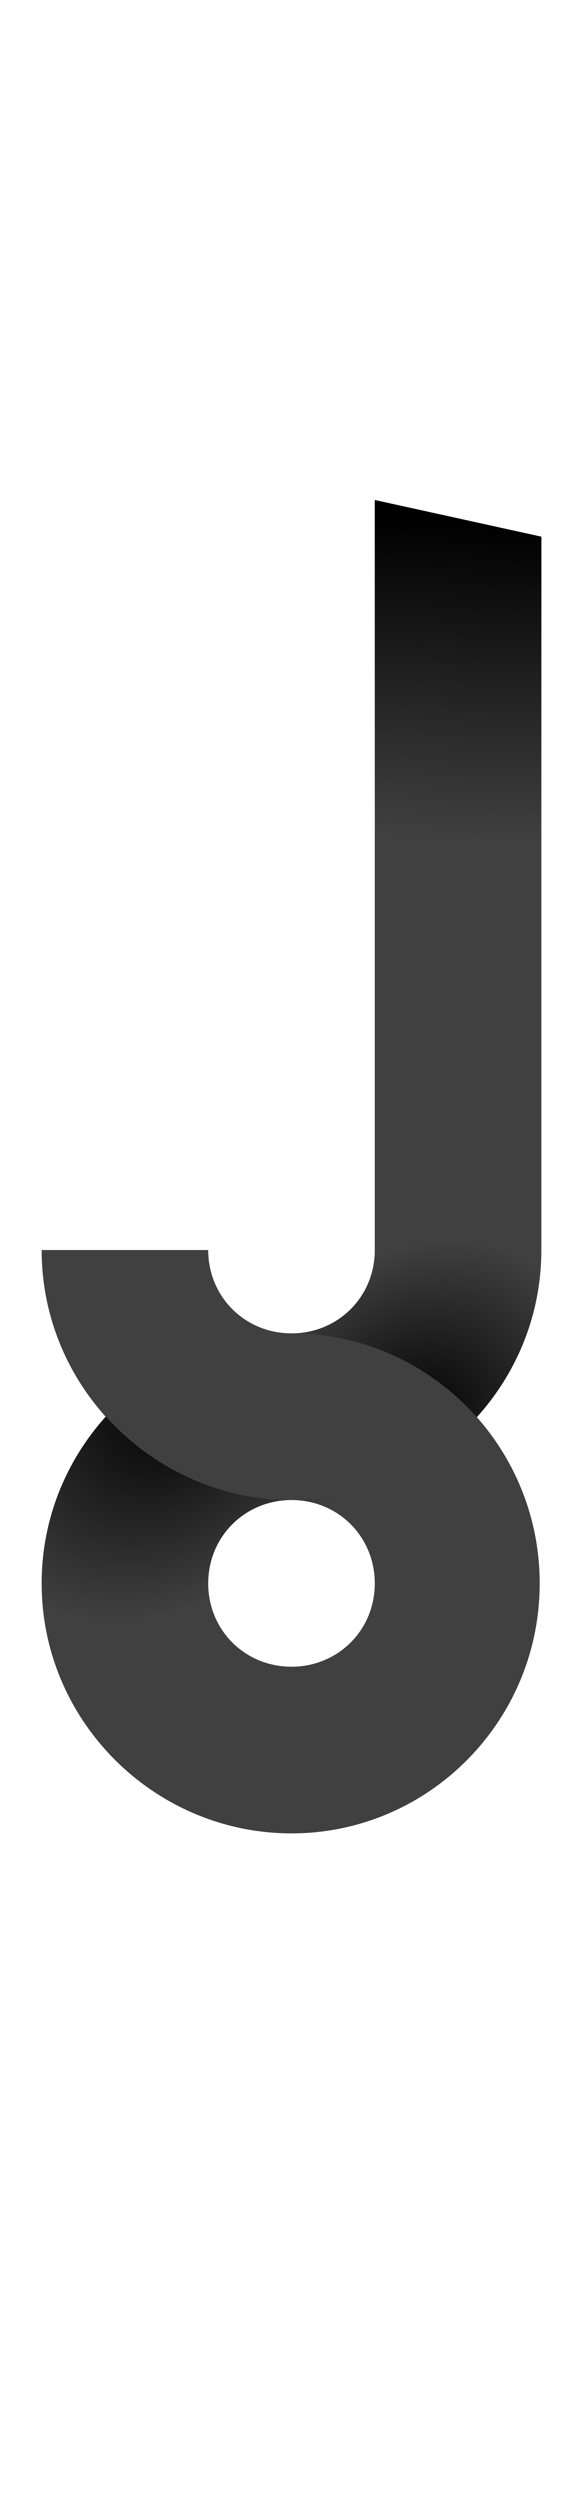 <?xml version="1.0" encoding="UTF-8" standalone="no"?>
<svg
   version="1.1"
   viewBox="0 0 350.0 1500.0"
   width="350.0"
   height="1500.0"
   id="svg1155"
   sodipodi:docname="lam-ar.init.Alef.1.svg"
   inkscape:version="1.1.1 (c3084ef, 2021-09-22)"
   xmlns:inkscape="http://www.inkscape.org/namespaces/inkscape"
   xmlns:sodipodi="http://sodipodi.sourceforge.net/DTD/sodipodi-0.dtd"
   xmlns:xlink="http://www.w3.org/1999/xlink"
   xmlns="http://www.w3.org/2000/svg"
   xmlns:svg="http://www.w3.org/2000/svg">
  <defs
     id="defs1157">
    <linearGradient
       inkscape:collect="always"
       xlink:href="#linearGradient1286"
       id="linearGradient2187"
       gradientUnits="userSpaceOnUse"
       x1="278.771"
       y1="787.134"
       x2="269.338"
       y2="597.109"
       gradientTransform="matrix(1,0,0,-1,0,1100)" />
    <linearGradient
       inkscape:collect="always"
       id="linearGradient1286">
      <stop
         style="stop-color:#000000;stop-opacity:1;"
         offset="0"
         id="stop1282" />
      <stop
         style="stop-color:#000000;stop-opacity:0;"
         offset="1"
         id="stop1284" />
    </linearGradient>
    <radialGradient
       inkscape:collect="always"
       xlink:href="#linearGradient1286"
       id="radialGradient2040"
       cx="119.567"
       cy="1088.777"
       fx="119.567"
       fy="1088.777"
       r="149.5"
       gradientTransform="matrix(-0.692,0.723,-0.546,-0.523,780.804,1321.89)"
       gradientUnits="userSpaceOnUse" />
    <radialGradient
       inkscape:collect="always"
       xlink:href="#linearGradient1286"
       id="radialGradient2013"
       gradientUnits="userSpaceOnUse"
       gradientTransform="matrix(0.47,0.46,-0.562,0.574,581.295,272.857)"
       cx="257.98"
       cy="807.209"
       fx="257.98"
       fy="807.209"
       r="150" />
  </defs>
  <sodipodi:namedview
     objecttolerance="1"
     gridtolerance="1"
     guidetolerance="1"
     id="namedview1149"
     pagecolor="#ffffff"
     bordercolor="#cccccc"
     borderopacity="1"
     inkscape:pageshadow="0"
     inkscape:pageopacity="1"
     inkscape:pagecheckerboard="0"
     showgrid="false"
     inkscape:current-layer="svg1155">
    <sodipodi:guide
       position="0,400"
       orientation="0,-1"
       id="guide1147" />
  </sodipodi:namedview>
  <g
     transform="matrix(1,0,0,-1,0,1100)"
     id="g1153"
     style="display:inline">
    <path
       fill="#404040"
       d="m 175,200 c 82,0 150,67 150,150 H 225 c 0,-28 -22,-50 -50,-50 -28,0 -50,22 -50,50 H 25 C 25,267 93,200 175,200 Z m 50,100 100,50 V 778 L 225,800 Z M 175,0 c 82,0 149,67 149,150 0,83 -67,150 -149,150 C 93,300 25,233 25,150 25,67 93,0 175,0 Z m 0,100 c -28,0 -50,22 -50,50 0,28 22,50 50,50 28,0 50,-22 50,-50 0,-28 -22,-50 -50,-50 z"
       id="path1151" />
  </g>
  <path
     fill="#404040"
     d="m 175,1100 c 82,0 150,-67 150,-150 H 225 c 0,28 -22,50 -50,50 -28,0 -50,-22 -50,-50 H 25 c 0,83 68,150 150,150 z m 50,-100 100,-50 V 322 L 225,300 Z m -50,300 c 82,0 149,-67 149,-150 0,-83 -67,-150 -149,-150 -82,0 -150,67 -150,150 0,83 68,150 150,150 z m 0,-100 c -28,0 -50,-22 -50,-50 0,-28 22,-50 50,-50 28,0 50,22 50,50 0,28 -22,50 -50,50 z"
     id="path1183"
     style="display:inline;fill:url(#linearGradient2187);fill-opacity:1" />
  <path
     id="path1427"
     style="display:inline;fill:url(#radialGradient2040);fill-opacity:1"
     d="M 63.557,849.891 C 39.662,876.42 25,911.48 25,950 c 0,83 68,150 150,150 82,0 149,-67 149,-150 0,-38.371 -14.339,-73.304 -37.84,-99.797 C 258.575,880.725 218.851,900 175,900 c 28,0 50,22 50,50 0,28 -22,50 -50,50 -28,0 -50,-22 -50,-50 0,-28 22,-50 50,-50 -44.001,0 -83.848,-19.406 -111.443,-50.109 z" />
  <path
     id="path2002"
     style="display:inline;fill:url(#radialGradient2013);fill-opacity:1"
     d="m 225,100 v 650 c 0,28 -22,50 -50,50 44.091,0 83.826,19.389 111.16,50.203 C 310.159,823.65 325,788.614 325,750 V 122 Z m -50,700 c -28,0 -50,-22 -50,-50 H 25 c 0,38.463 14.725,73.375 38.557,99.891 C 91.148,819.256 131.056,800 175,800 Z" />
</svg>
